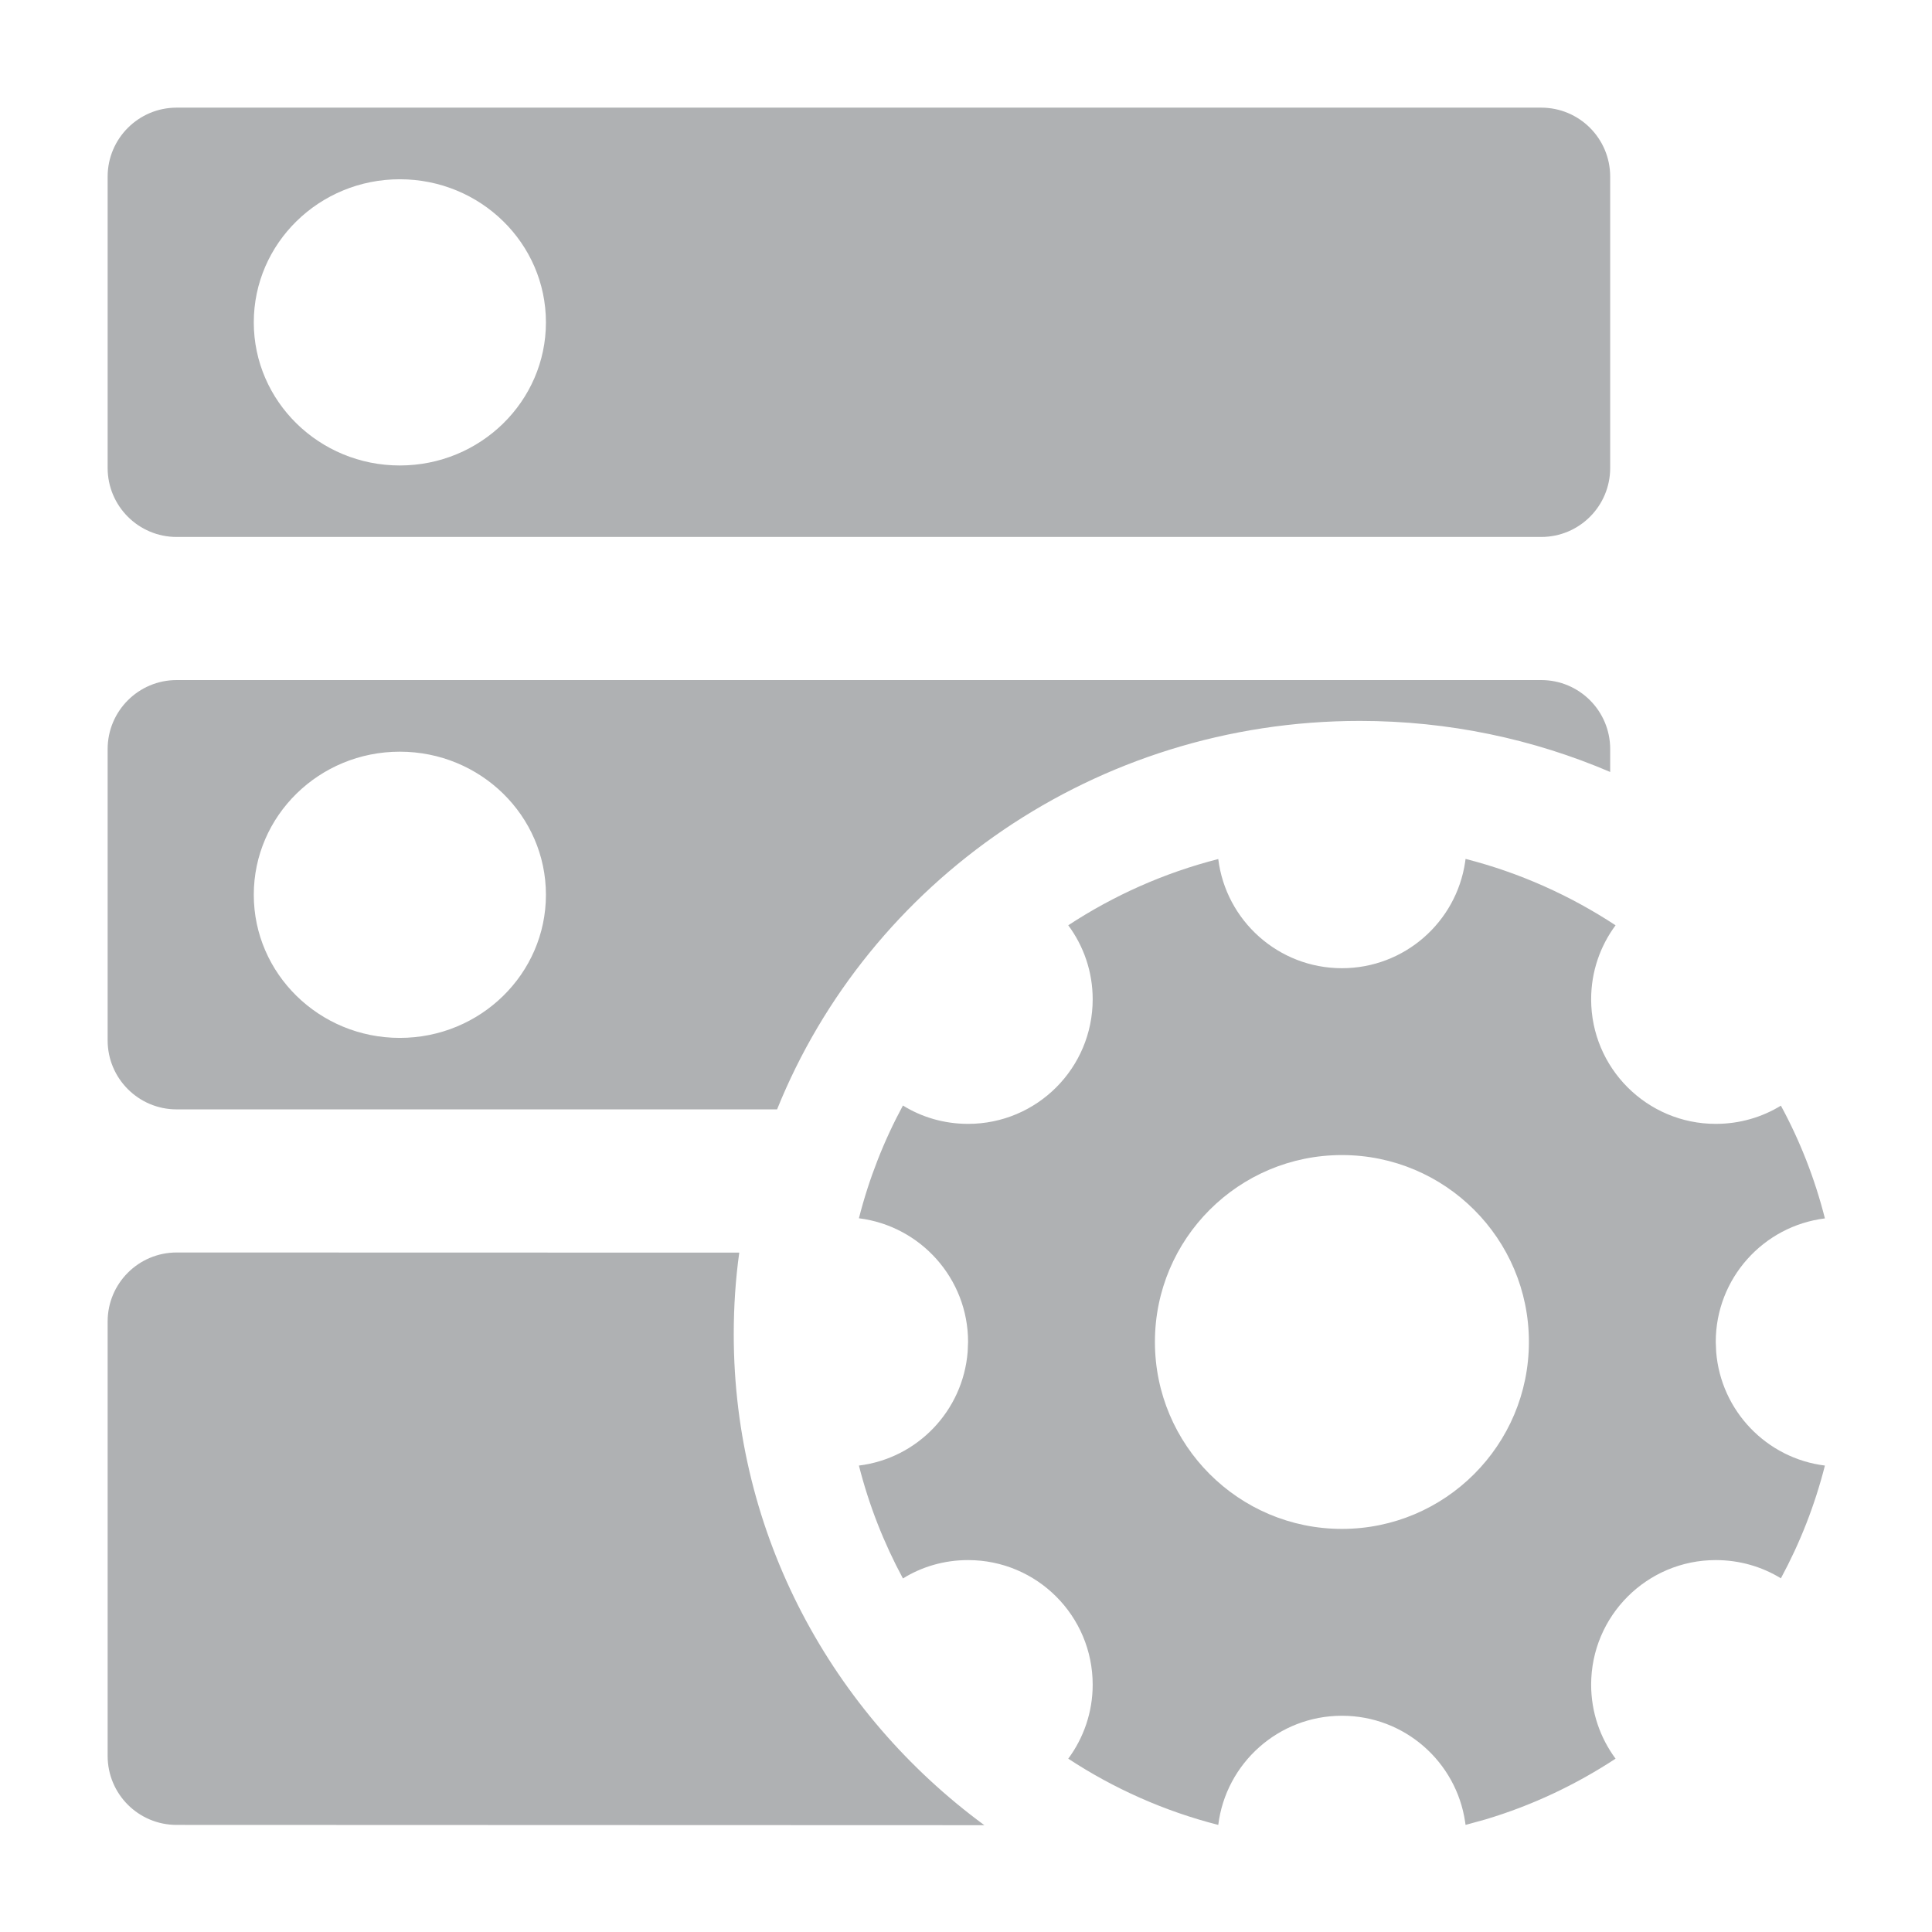 <?xml version="1.0" encoding="UTF-8"?>
<svg width="14px" height="14px" viewBox="0 0 14 14" version="1.1" xmlns="http://www.w3.org/2000/svg" xmlns:xlink="http://www.w3.org/1999/xlink">
    <title>目标环境管理@1x</title>
    <defs>
        <path d="M5.357,9.077 C5.33,9.27 5.317,9.468 5.317,9.669 C5.317,11.123 6.03,12.415 7.133,13.226 L1.28,13.224 C1.004,13.224 0.78,13.001 0.78,12.724 L0.78,9.576 C0.78,9.3 1.004,9.076 1.28,9.076 L5.357,9.077 Z M10.62,6.224 C11.012,6.324 11.378,6.489 11.707,6.705 C11.596,6.855 11.53,7.04 11.53,7.241 C11.53,7.74 11.935,8.144 12.433,8.144 C12.606,8.144 12.768,8.096 12.905,8.012 C13.043,8.266 13.151,8.541 13.224,8.829 C12.778,8.884 12.433,9.264 12.433,9.724 L12.436,9.796 C12.47,10.224 12.802,10.568 13.224,10.62 C13.151,10.908 13.043,11.182 12.905,11.437 C12.768,11.353 12.606,11.305 12.433,11.305 C11.935,11.305 11.53,11.709 11.53,12.208 C11.53,12.408 11.596,12.594 11.707,12.744 C11.419,12.933 11.103,13.083 10.765,13.184 L10.62,13.224 L10.617,13.203 C10.553,12.767 10.178,12.433 9.724,12.433 C9.264,12.433 8.883,12.778 8.828,13.224 C8.436,13.124 8.07,12.96 7.741,12.744 C7.852,12.594 7.918,12.408 7.918,12.208 C7.918,11.709 7.514,11.305 7.015,11.305 C6.842,11.305 6.68,11.353 6.543,11.438 C6.405,11.182 6.297,10.908 6.224,10.62 C6.647,10.568 6.978,10.224 7.012,9.796 L7.015,9.724 C7.015,9.264 6.67,8.884 6.224,8.828 C6.297,8.541 6.405,8.266 6.543,8.011 C6.68,8.096 6.842,8.144 7.015,8.144 C7.514,8.144 7.918,7.74 7.918,7.241 C7.918,7.04 7.852,6.855 7.741,6.705 C8.07,6.489 8.436,6.325 8.828,6.225 C8.883,6.671 9.264,7.016 9.724,7.016 C10.178,7.016 10.553,6.681 10.617,6.246 L10.62,6.224 Z M9.724,8.37 C8.976,8.37 8.369,8.976 8.369,9.724 C8.369,10.472 8.976,11.079 9.724,11.079 C10.472,11.079 11.079,10.472 11.079,9.724 C11.079,8.976 10.472,8.37 9.724,8.37 Z M11.168,4.928 C11.445,4.928 11.668,5.152 11.668,5.428 L11.668,5.594 C11.112,5.356 10.499,5.224 9.854,5.224 C7.935,5.224 6.295,6.391 5.631,8.039 L1.28,8.039 C1.004,8.039 0.78,7.815 0.78,7.539 L0.78,5.428 C0.78,5.152 1.004,4.928 1.28,4.928 L11.168,4.928 Z M2.897,5.447 C2.313,5.447 1.839,5.911 1.839,6.484 C1.839,7.056 2.313,7.521 2.897,7.521 C3.482,7.521 3.956,7.056 3.956,6.484 C3.956,5.911 3.482,5.447 2.897,5.447 Z M11.168,0.78 C11.445,0.78 11.668,1.004 11.668,1.28 L11.668,3.391 C11.668,3.667 11.445,3.891 11.168,3.891 L1.28,3.891 C1.004,3.891 0.78,3.667 0.78,3.391 L0.78,1.28 C0.78,1.004 1.004,0.78 1.28,0.78 L11.168,0.78 Z M2.897,1.299 C2.313,1.299 1.839,1.763 1.839,2.336 C1.839,2.908 2.313,3.373 2.897,3.373 C3.482,3.373 3.956,2.908 3.956,2.336 C3.956,1.763 3.482,1.299 2.897,1.299 Z" id="path-1"></path>
    </defs>
    <g id="Profiling分析模块" stroke="none" stroke-width="1" fill="none" fill-rule="evenodd">
        <g id="画板" transform="translate(-25, -22)">
            <g id="目标环境管理" transform="translate(25, 22)">
                <rect id="矩形" x="0" y="0" width="14" height="14"></rect>
                <mask id="mask-2" fill="white">
                    <use xlink:href="#path-1"></use>
                </mask>
                <use id="path-2" fill="#AFB1B3" xlink:href="#path-1"></use>
            </g>
        </g>
    </g>
</svg>